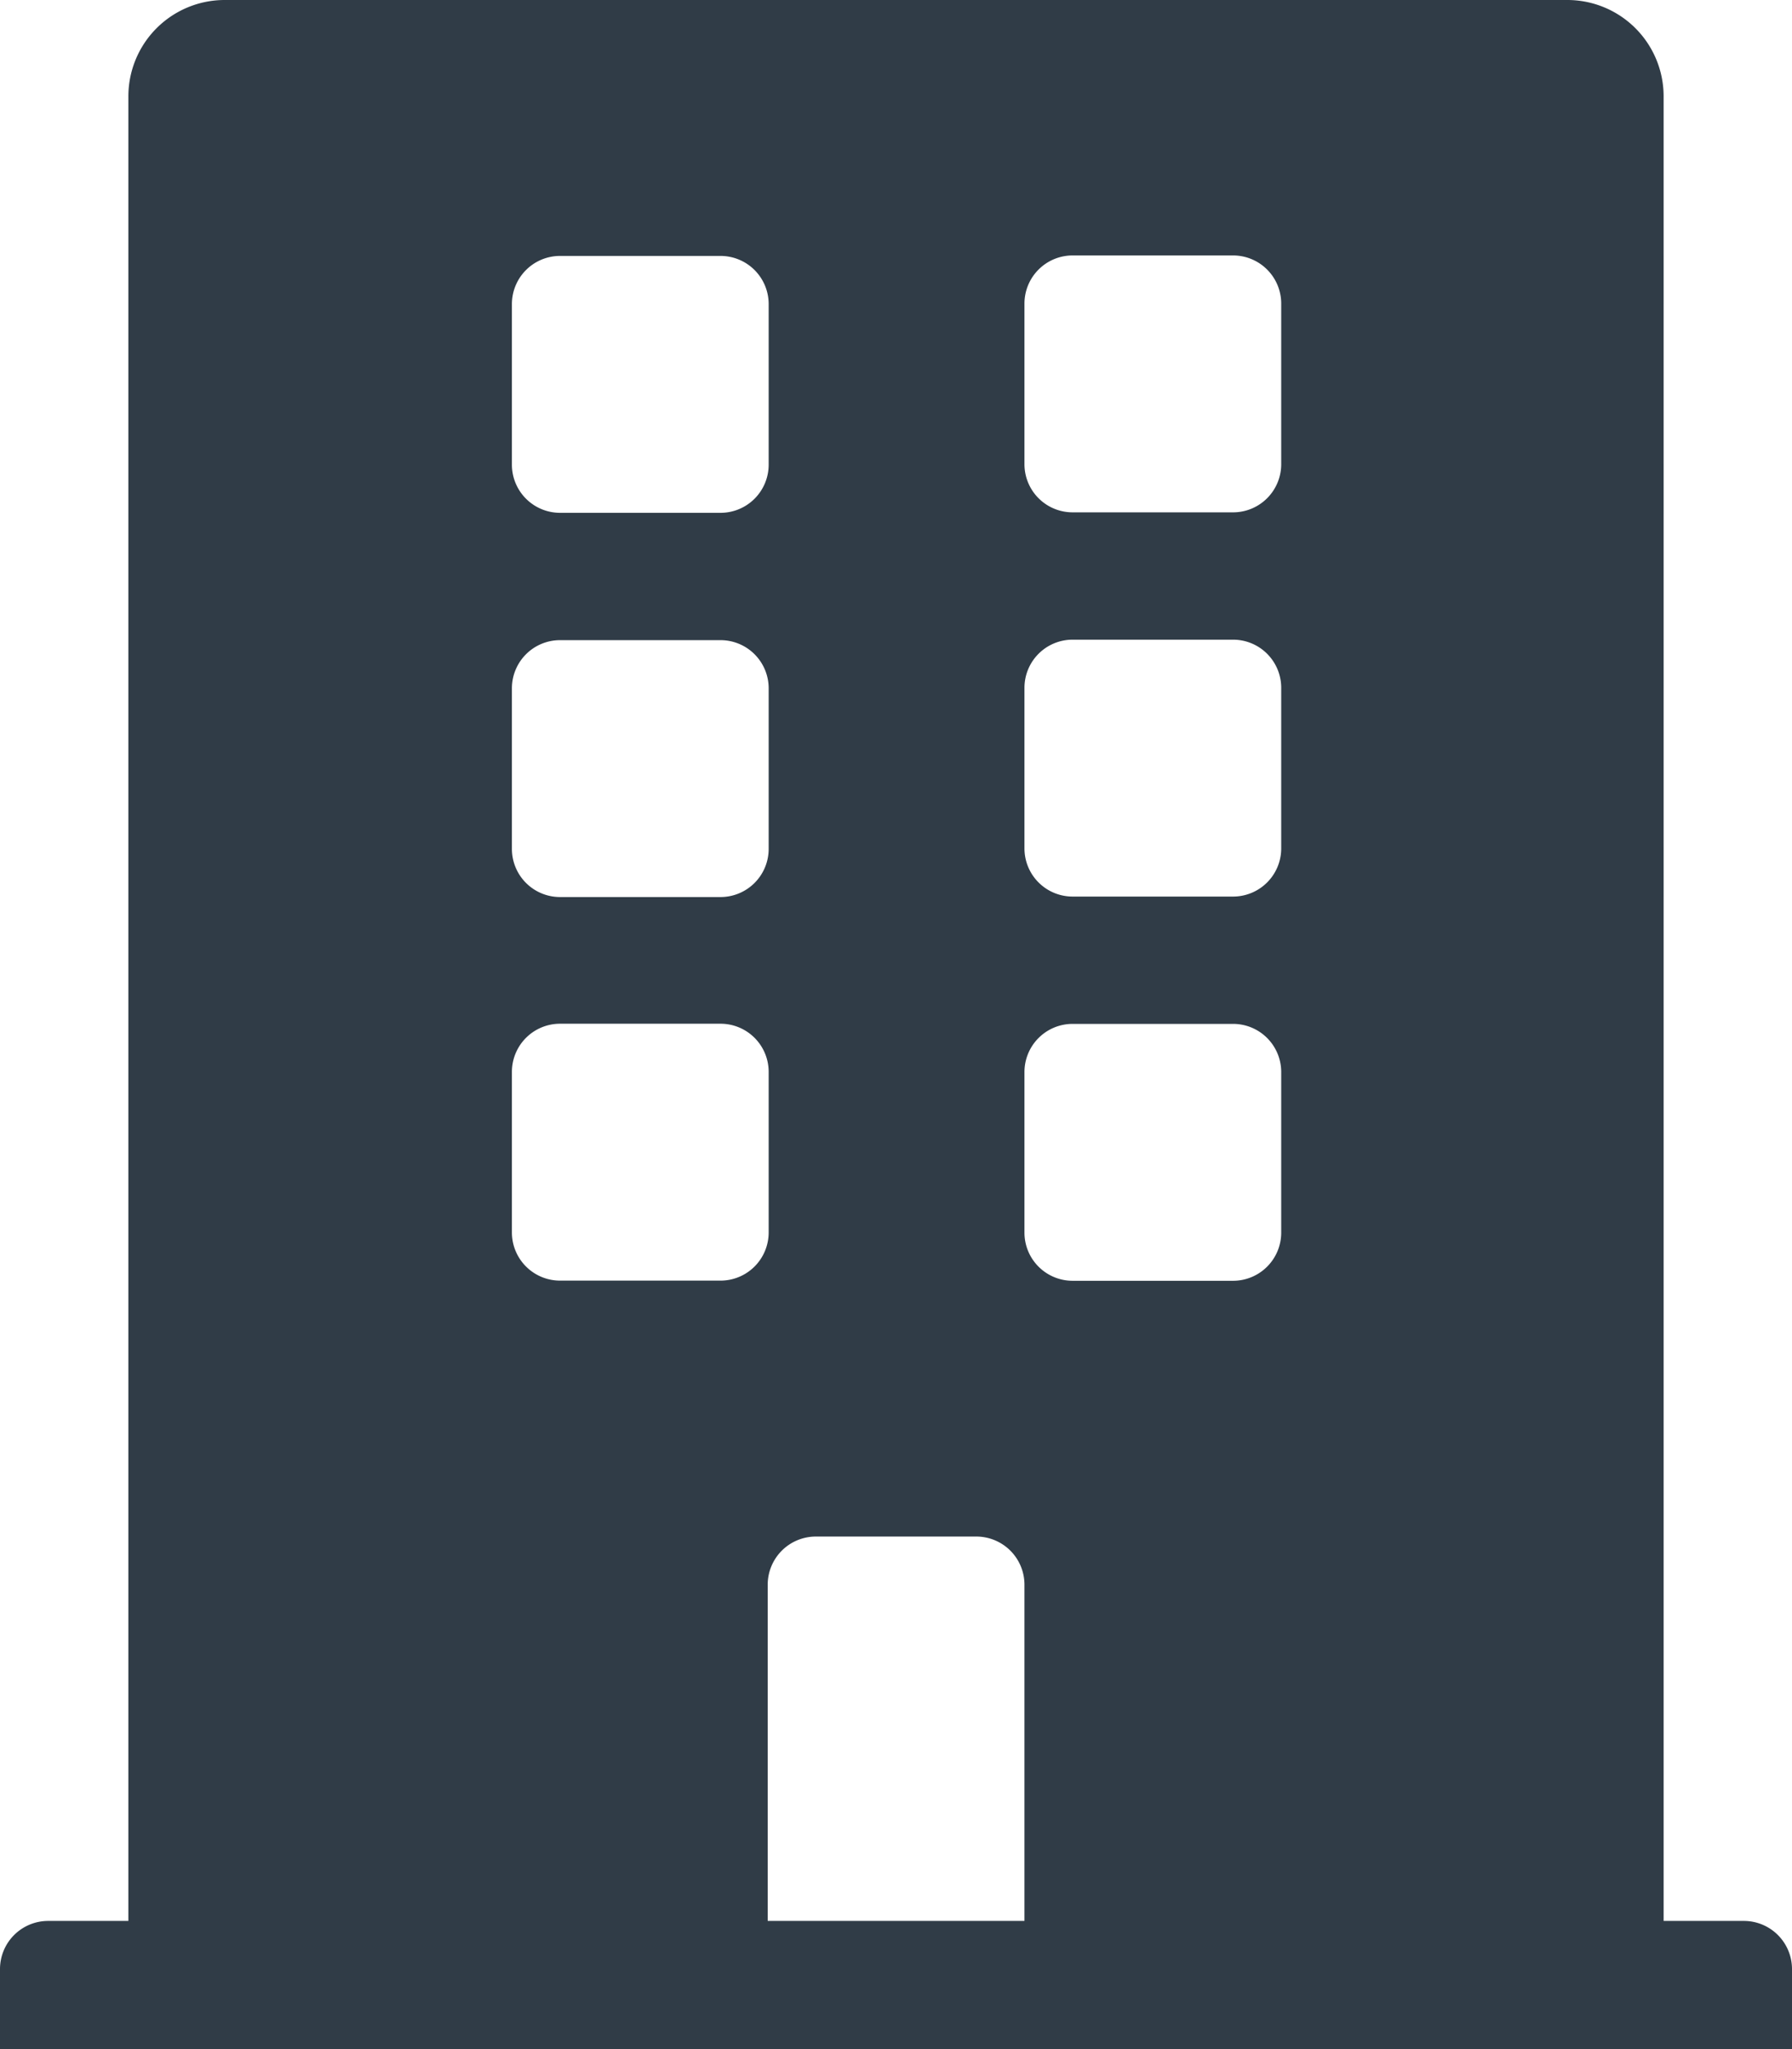 <svg xmlns="http://www.w3.org/2000/svg" width="11.167" height="12.762" viewBox="0 0 11.167 12.762">
  <path id="icon-branch" d="M10.867,11.964h-.5V.6a.6.6,0,0,0-.6-.6H1.4A.6.6,0,0,0,.8.6V11.964H.3a.3.3,0,0,0-.3.3v.5H11.167v-.5A.3.3,0,0,0,10.867,11.964ZM3.19,1.894a.3.3,0,0,1,.3-.3h1a.3.3,0,0,1,.3.3v1a.3.3,0,0,1-.3.3h-1a.3.3,0,0,1-.3-.3Zm0,2.393a.3.3,0,0,1,.3-.3h1a.3.3,0,0,1,.3.3v1a.3.3,0,0,1-.3.3h-1a.3.3,0,0,1-.3-.3Zm1.3,3.689h-1a.3.3,0,0,1-.3-.3v-1a.3.3,0,0,1,.3-.3h1a.3.3,0,0,1,.3.3v1A.3.3,0,0,1,4.487,7.976Zm1.894,3.988h-1.6V9.87a.3.3,0,0,1,.3-.3h1a.3.3,0,0,1,.3.3Zm1.6-4.287a.3.3,0,0,1-.3.3h-1a.3.3,0,0,1-.3-.3v-1a.3.3,0,0,1,.3-.3h1a.3.3,0,0,1,.3.3Zm0-2.393a.3.3,0,0,1-.3.3h-1a.3.3,0,0,1-.3-.3v-1a.3.3,0,0,1,.3-.3h1a.3.3,0,0,1,.3.3Zm0-2.393a.3.3,0,0,1-.3.3h-1a.3.3,0,0,1-.3-.3v-1a.3.3,0,0,1,.3-.3h1a.3.3,0,0,1,.3.3Z" fill="#303c47"/>
</svg>
